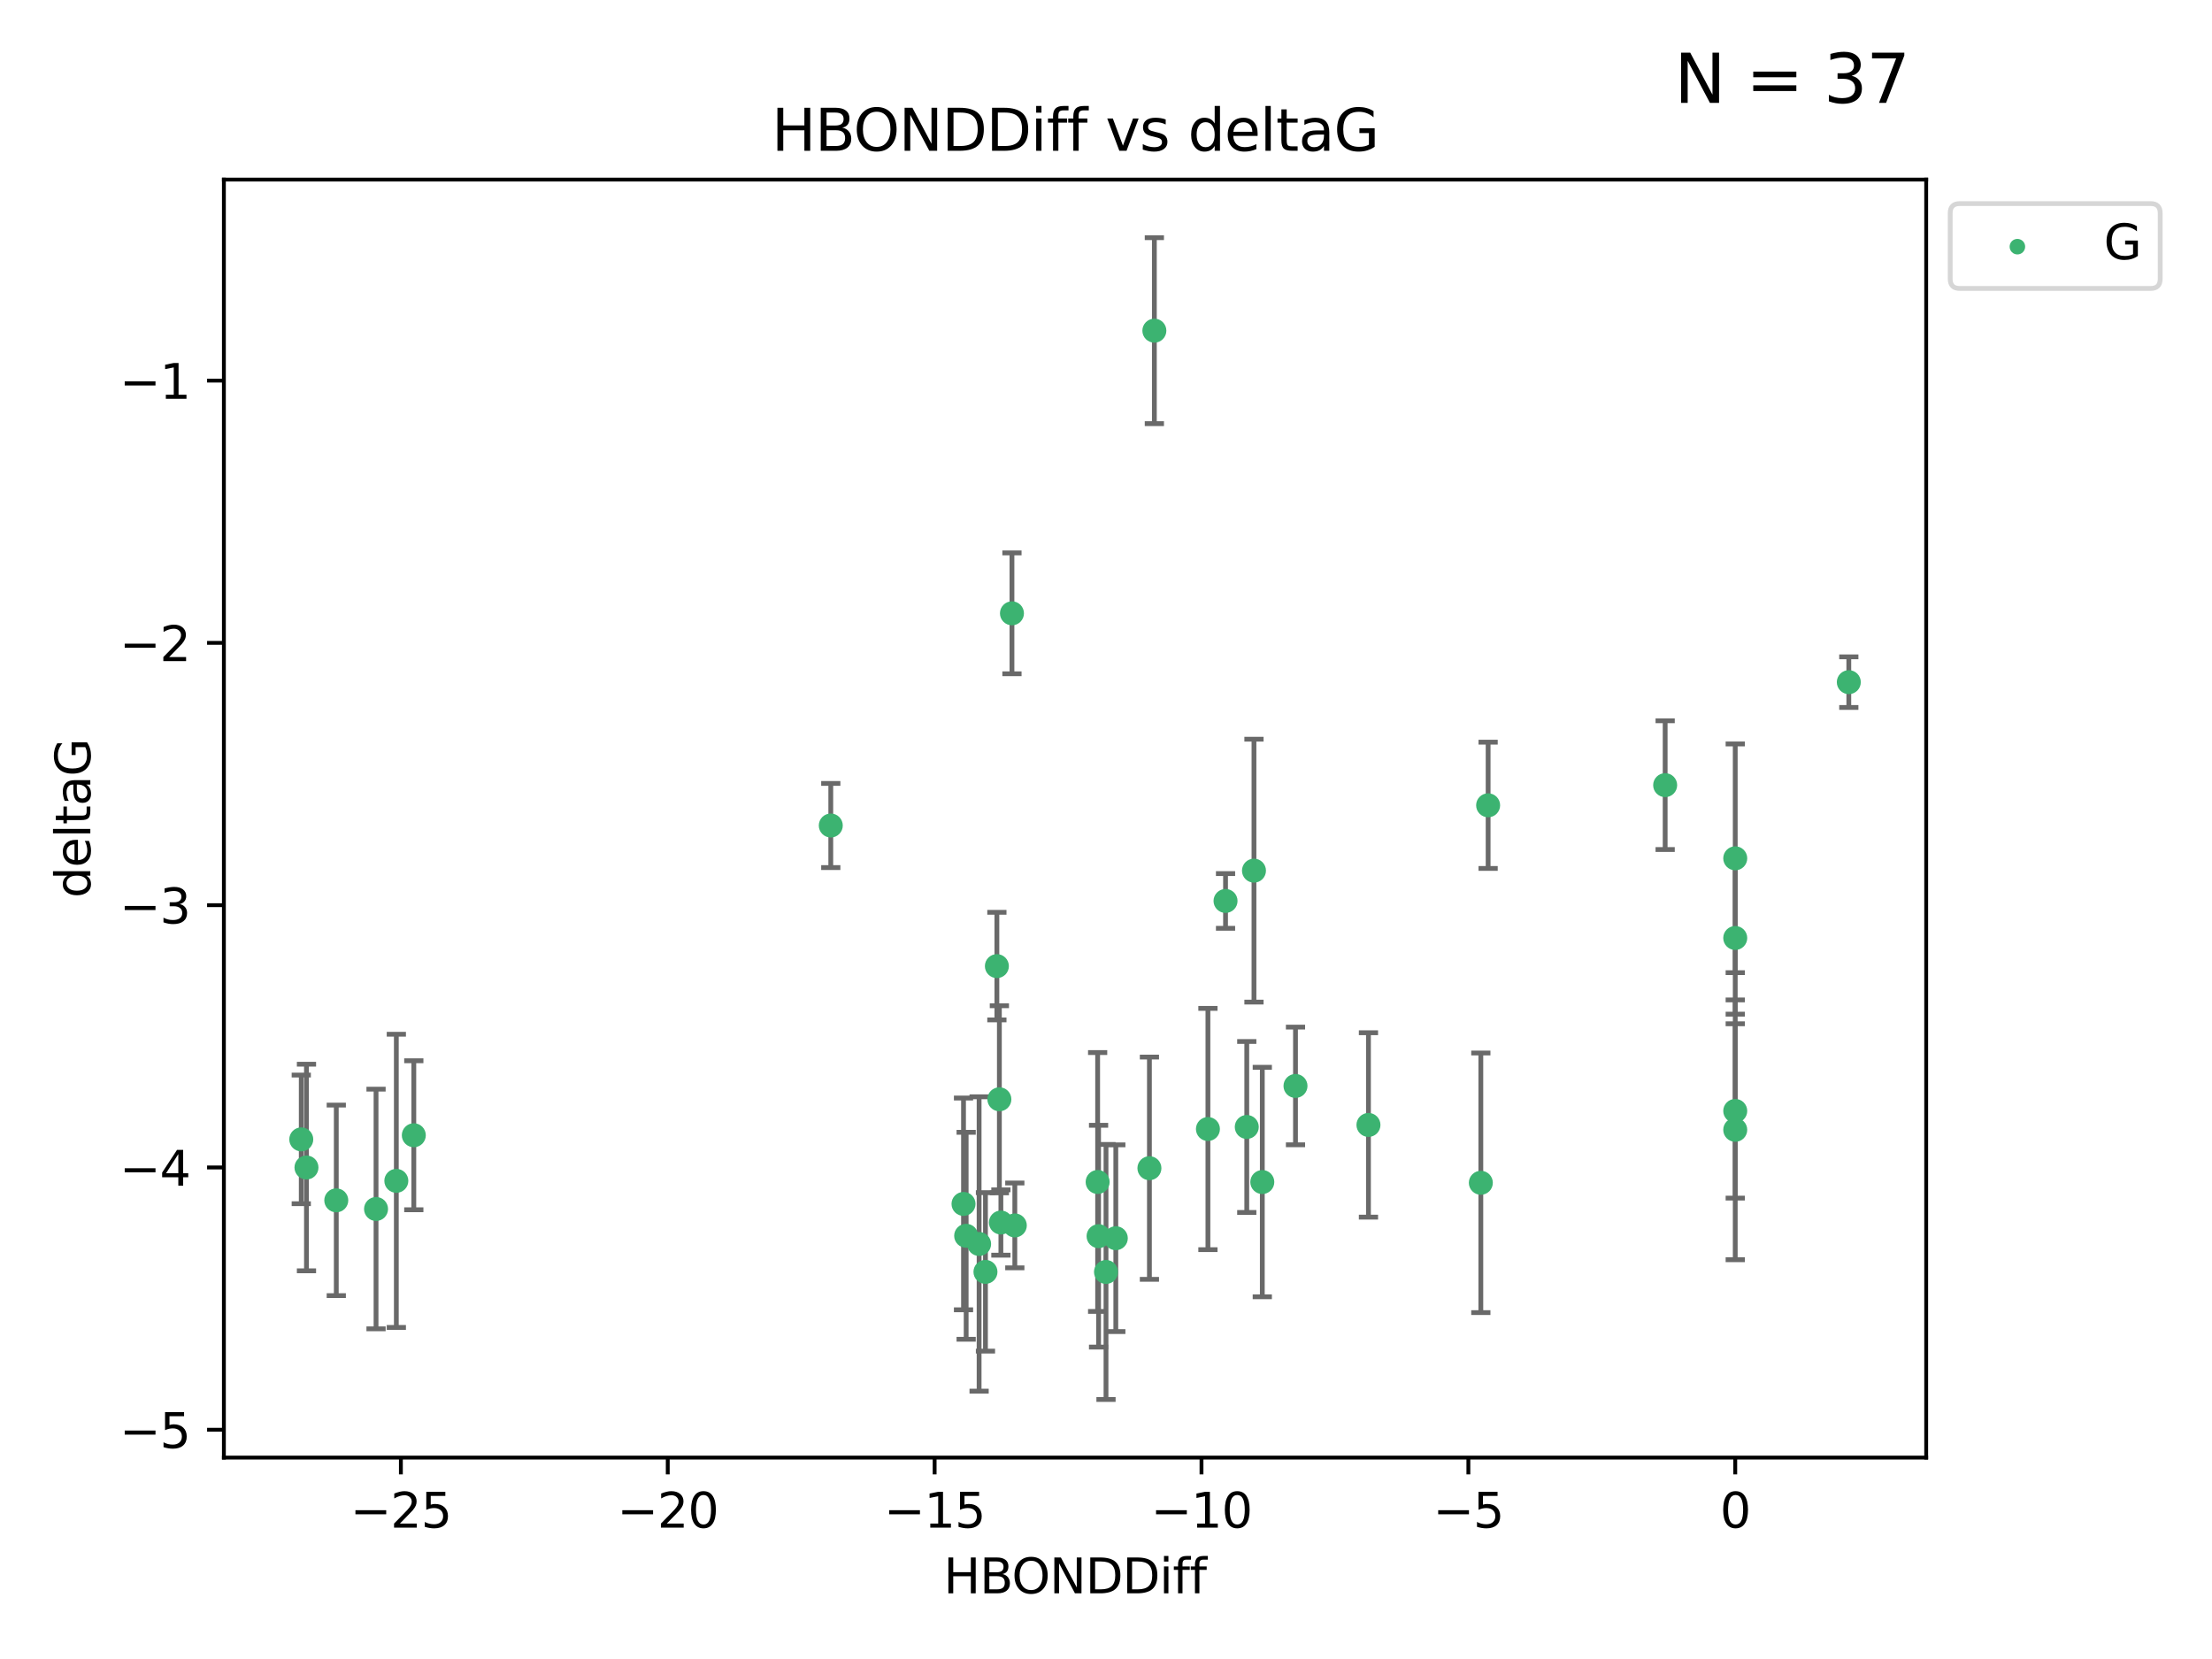 <?xml version="1.0" encoding="utf-8" standalone="no"?>
<!DOCTYPE svg PUBLIC "-//W3C//DTD SVG 1.1//EN"
  "http://www.w3.org/Graphics/SVG/1.1/DTD/svg11.dtd">
<svg xmlns:xlink="http://www.w3.org/1999/xlink" width="460.8pt" height="345.6pt" viewBox="0 0 460.8 345.6" xmlns="http://www.w3.org/2000/svg" version="1.1">
 <defs>
  <style type="text/css">*{stroke-linejoin: round; stroke-linecap: butt}</style>
 </defs>
 <g id="figure_1">
  <g id="patch_1">
   <path d="M 0 345.6 
L 460.8 345.6 
L 460.8 0 
L 0 0 
z
" style="fill: #ffffff"/>
  </g>
  <g id="axes_1">
   <g id="patch_2">
    <path d="M 46.64 303.64 
L 401.26 303.64 
L 401.26 37.411 
L 46.64 37.411 
z
" style="fill: #ffffff"/>
   </g>
   <g id="PathCollection_1">
    <defs>
     <path id="m3e1127468b" d="M 0 1.118 
C 0.297 1.118 0.581 1 0.791 0.791 
C 1 0.581 1.118 0.297 1.118 0 
C 1.118 -0.297 1 -0.581 0.791 -0.791 
C 0.581 -1 0.297 -1.118 0 -1.118 
C -0.297 -1.118 -0.581 -1 -0.791 -0.791 
C -1 -0.581 -1.118 -0.297 -1.118 0 
C -1.118 0.297 -1 0.581 -0.791 0.791 
C -0.581 1 -0.297 1.118 0 1.118 
z
" style="stroke: #3cb371"/>
    </defs>
    <g clip-path="url(#p6b961c336b)">
     <use xlink:href="#m3e1127468b" x="230.401" y="264.972" style="fill: #3cb371; stroke: #3cb371"/>
     <use xlink:href="#m3e1127468b" x="239.445" y="243.357" style="fill: #3cb371; stroke: #3cb371"/>
     <use xlink:href="#m3e1127468b" x="70.053" y="250.055" style="fill: #3cb371; stroke: #3cb371"/>
     <use xlink:href="#m3e1127468b" x="203.966" y="259.141" style="fill: #3cb371; stroke: #3cb371"/>
     <use xlink:href="#m3e1127468b" x="201.269" y="257.437" style="fill: #3cb371; stroke: #3cb371"/>
     <use xlink:href="#m3e1127468b" x="86.204" y="236.494" style="fill: #3cb371; stroke: #3cb371"/>
     <use xlink:href="#m3e1127468b" x="82.563" y="245.992" style="fill: #3cb371; stroke: #3cb371"/>
     <use xlink:href="#m3e1127468b" x="78.337" y="251.854" style="fill: #3cb371; stroke: #3cb371"/>
     <use xlink:href="#m3e1127468b" x="251.633" y="235.195" style="fill: #3cb371; stroke: #3cb371"/>
     <use xlink:href="#m3e1127468b" x="228.852" y="257.518" style="fill: #3cb371; stroke: #3cb371"/>
     <use xlink:href="#m3e1127468b" x="228.658" y="246.229" style="fill: #3cb371; stroke: #3cb371"/>
     <use xlink:href="#m3e1127468b" x="211.404" y="255.28" style="fill: #3cb371; stroke: #3cb371"/>
     <use xlink:href="#m3e1127468b" x="232.443" y="257.942" style="fill: #3cb371; stroke: #3cb371"/>
     <use xlink:href="#m3e1127468b" x="385.141" y="142.106" style="fill: #3cb371; stroke: #3cb371"/>
     <use xlink:href="#m3e1127468b" x="240.475" y="68.883" style="fill: #3cb371; stroke: #3cb371"/>
     <use xlink:href="#m3e1127468b" x="208.503" y="254.674" style="fill: #3cb371; stroke: #3cb371"/>
     <use xlink:href="#m3e1127468b" x="262.96" y="246.241" style="fill: #3cb371; stroke: #3cb371"/>
     <use xlink:href="#m3e1127468b" x="205.29" y="264.956" style="fill: #3cb371; stroke: #3cb371"/>
     <use xlink:href="#m3e1127468b" x="259.725" y="234.768" style="fill: #3cb371; stroke: #3cb371"/>
     <use xlink:href="#m3e1127468b" x="207.669" y="201.259" style="fill: #3cb371; stroke: #3cb371"/>
     <use xlink:href="#m3e1127468b" x="200.718" y="250.798" style="fill: #3cb371; stroke: #3cb371"/>
     <use xlink:href="#m3e1127468b" x="208.188" y="229.002" style="fill: #3cb371; stroke: #3cb371"/>
     <use xlink:href="#m3e1127468b" x="62.759" y="237.354" style="fill: #3cb371; stroke: #3cb371"/>
     <use xlink:href="#m3e1127468b" x="63.843" y="243.213" style="fill: #3cb371; stroke: #3cb371"/>
     <use xlink:href="#m3e1127468b" x="210.809" y="127.765" style="fill: #3cb371; stroke: #3cb371"/>
     <use xlink:href="#m3e1127468b" x="269.875" y="226.223" style="fill: #3cb371; stroke: #3cb371"/>
     <use xlink:href="#m3e1127468b" x="310.004" y="167.759" style="fill: #3cb371; stroke: #3cb371"/>
     <use xlink:href="#m3e1127468b" x="261.225" y="181.37" style="fill: #3cb371; stroke: #3cb371"/>
     <use xlink:href="#m3e1127468b" x="255.302" y="187.683" style="fill: #3cb371; stroke: #3cb371"/>
     <use xlink:href="#m3e1127468b" x="361.482" y="195.399" style="fill: #3cb371; stroke: #3cb371"/>
     <use xlink:href="#m3e1127468b" x="285.074" y="234.344" style="fill: #3cb371; stroke: #3cb371"/>
     <use xlink:href="#m3e1127468b" x="361.482" y="178.803" style="fill: #3cb371; stroke: #3cb371"/>
     <use xlink:href="#m3e1127468b" x="346.883" y="163.562" style="fill: #3cb371; stroke: #3cb371"/>
     <use xlink:href="#m3e1127468b" x="361.482" y="235.362" style="fill: #3cb371; stroke: #3cb371"/>
     <use xlink:href="#m3e1127468b" x="308.485" y="246.397" style="fill: #3cb371; stroke: #3cb371"/>
     <use xlink:href="#m3e1127468b" x="173.067" y="171.969" style="fill: #3cb371; stroke: #3cb371"/>
     <use xlink:href="#m3e1127468b" x="361.482" y="231.428" style="fill: #3cb371; stroke: #3cb371"/>
    </g>
   </g>
   <g id="matplotlib.axis_1">
    <g id="xtick_1">
     <g id="line2d_1">
      <defs>
       <path id="m2c295628ec" d="M 0 0 
L 0 3.5 
" style="stroke: #000000; stroke-width: 0.8"/>
      </defs>
      <g>
       <use xlink:href="#m2c295628ec" x="83.511" y="303.64" style="stroke: #000000; stroke-width: 0.8"/>
      </g>
     </g>
     <g id="text_1">
      <!-- −25 -->
      <g transform="translate(72.959 318.238)scale(0.1 -0.1)">
       <defs>
        <path id="DejaVuSans-2212" d="M 678 2272 
L 4684 2272 
L 4684 1741 
L 678 1741 
L 678 2272 
z
" transform="scale(0.016)"/>
        <path id="DejaVuSans-32" d="M 1228 531 
L 3431 531 
L 3431 0 
L 469 0 
L 469 531 
Q 828 903 1448 1529 
Q 2069 2156 2228 2338 
Q 2531 2678 2651 2914 
Q 2772 3150 2772 3378 
Q 2772 3750 2511 3984 
Q 2250 4219 1831 4219 
Q 1534 4219 1204 4116 
Q 875 4013 500 3803 
L 500 4441 
Q 881 4594 1212 4672 
Q 1544 4750 1819 4750 
Q 2544 4750 2975 4387 
Q 3406 4025 3406 3419 
Q 3406 3131 3298 2873 
Q 3191 2616 2906 2266 
Q 2828 2175 2409 1742 
Q 1991 1309 1228 531 
z
" transform="scale(0.016)"/>
        <path id="DejaVuSans-35" d="M 691 4666 
L 3169 4666 
L 3169 4134 
L 1269 4134 
L 1269 2991 
Q 1406 3038 1543 3061 
Q 1681 3084 1819 3084 
Q 2600 3084 3056 2656 
Q 3513 2228 3513 1497 
Q 3513 744 3044 326 
Q 2575 -91 1722 -91 
Q 1428 -91 1123 -41 
Q 819 9 494 109 
L 494 744 
Q 775 591 1075 516 
Q 1375 441 1709 441 
Q 2250 441 2565 725 
Q 2881 1009 2881 1497 
Q 2881 1984 2565 2268 
Q 2250 2553 1709 2553 
Q 1456 2553 1204 2497 
Q 953 2441 691 2322 
L 691 4666 
z
" transform="scale(0.016)"/>
       </defs>
       <use xlink:href="#DejaVuSans-2212"/>
       <use xlink:href="#DejaVuSans-32" x="83.789"/>
       <use xlink:href="#DejaVuSans-35" x="147.412"/>
      </g>
     </g>
    </g>
    <g id="xtick_2">
     <g id="line2d_2">
      <g>
       <use xlink:href="#m2c295628ec" x="139.105" y="303.64" style="stroke: #000000; stroke-width: 0.8"/>
      </g>
     </g>
     <g id="text_2">
      <!-- −20 -->
      <g transform="translate(128.553 318.238)scale(0.1 -0.1)">
       <defs>
        <path id="DejaVuSans-30" d="M 2034 4250 
Q 1547 4250 1301 3770 
Q 1056 3291 1056 2328 
Q 1056 1369 1301 889 
Q 1547 409 2034 409 
Q 2525 409 2770 889 
Q 3016 1369 3016 2328 
Q 3016 3291 2770 3770 
Q 2525 4250 2034 4250 
z
M 2034 4750 
Q 2819 4750 3233 4129 
Q 3647 3509 3647 2328 
Q 3647 1150 3233 529 
Q 2819 -91 2034 -91 
Q 1250 -91 836 529 
Q 422 1150 422 2328 
Q 422 3509 836 4129 
Q 1250 4750 2034 4750 
z
" transform="scale(0.016)"/>
       </defs>
       <use xlink:href="#DejaVuSans-2212"/>
       <use xlink:href="#DejaVuSans-32" x="83.789"/>
       <use xlink:href="#DejaVuSans-30" x="147.412"/>
      </g>
     </g>
    </g>
    <g id="xtick_3">
     <g id="line2d_3">
      <g>
       <use xlink:href="#m2c295628ec" x="194.7" y="303.64" style="stroke: #000000; stroke-width: 0.8"/>
      </g>
     </g>
     <g id="text_3">
      <!-- −15 -->
      <g transform="translate(184.147 318.238)scale(0.1 -0.1)">
       <defs>
        <path id="DejaVuSans-31" d="M 794 531 
L 1825 531 
L 1825 4091 
L 703 3866 
L 703 4441 
L 1819 4666 
L 2450 4666 
L 2450 531 
L 3481 531 
L 3481 0 
L 794 0 
L 794 531 
z
" transform="scale(0.016)"/>
       </defs>
       <use xlink:href="#DejaVuSans-2212"/>
       <use xlink:href="#DejaVuSans-31" x="83.789"/>
       <use xlink:href="#DejaVuSans-35" x="147.412"/>
      </g>
     </g>
    </g>
    <g id="xtick_4">
     <g id="line2d_4">
      <g>
       <use xlink:href="#m2c295628ec" x="250.294" y="303.64" style="stroke: #000000; stroke-width: 0.8"/>
      </g>
     </g>
     <g id="text_4">
      <!-- −10 -->
      <g transform="translate(239.742 318.238)scale(0.1 -0.1)">
       <use xlink:href="#DejaVuSans-2212"/>
       <use xlink:href="#DejaVuSans-31" x="83.789"/>
       <use xlink:href="#DejaVuSans-30" x="147.412"/>
      </g>
     </g>
    </g>
    <g id="xtick_5">
     <g id="line2d_5">
      <g>
       <use xlink:href="#m2c295628ec" x="305.888" y="303.64" style="stroke: #000000; stroke-width: 0.8"/>
      </g>
     </g>
     <g id="text_5">
      <!-- −5 -->
      <g transform="translate(298.517 318.238)scale(0.1 -0.1)">
       <use xlink:href="#DejaVuSans-2212"/>
       <use xlink:href="#DejaVuSans-35" x="83.789"/>
      </g>
     </g>
    </g>
    <g id="xtick_6">
     <g id="line2d_6">
      <g>
       <use xlink:href="#m2c295628ec" x="361.482" y="303.64" style="stroke: #000000; stroke-width: 0.8"/>
      </g>
     </g>
     <g id="text_6">
      <!-- 0 -->
      <g transform="translate(358.301 318.238)scale(0.1 -0.1)">
       <use xlink:href="#DejaVuSans-30"/>
      </g>
     </g>
    </g>
    <g id="text_7">
     <!-- HBONDDiff -->
     <g transform="translate(196.561 331.917)scale(0.1 -0.1)">
      <defs>
       <path id="DejaVuSans-48" d="M 628 4666 
L 1259 4666 
L 1259 2753 
L 3553 2753 
L 3553 4666 
L 4184 4666 
L 4184 0 
L 3553 0 
L 3553 2222 
L 1259 2222 
L 1259 0 
L 628 0 
L 628 4666 
z
" transform="scale(0.016)"/>
       <path id="DejaVuSans-42" d="M 1259 2228 
L 1259 519 
L 2272 519 
Q 2781 519 3026 730 
Q 3272 941 3272 1375 
Q 3272 1813 3026 2020 
Q 2781 2228 2272 2228 
L 1259 2228 
z
M 1259 4147 
L 1259 2741 
L 2194 2741 
Q 2656 2741 2882 2914 
Q 3109 3088 3109 3444 
Q 3109 3797 2882 3972 
Q 2656 4147 2194 4147 
L 1259 4147 
z
M 628 4666 
L 2241 4666 
Q 2963 4666 3353 4366 
Q 3744 4066 3744 3513 
Q 3744 3084 3544 2831 
Q 3344 2578 2956 2516 
Q 3422 2416 3680 2098 
Q 3938 1781 3938 1306 
Q 3938 681 3513 340 
Q 3088 0 2303 0 
L 628 0 
L 628 4666 
z
" transform="scale(0.016)"/>
       <path id="DejaVuSans-4f" d="M 2522 4238 
Q 1834 4238 1429 3725 
Q 1025 3213 1025 2328 
Q 1025 1447 1429 934 
Q 1834 422 2522 422 
Q 3209 422 3611 934 
Q 4013 1447 4013 2328 
Q 4013 3213 3611 3725 
Q 3209 4238 2522 4238 
z
M 2522 4750 
Q 3503 4750 4090 4092 
Q 4678 3434 4678 2328 
Q 4678 1225 4090 567 
Q 3503 -91 2522 -91 
Q 1538 -91 948 565 
Q 359 1222 359 2328 
Q 359 3434 948 4092 
Q 1538 4750 2522 4750 
z
" transform="scale(0.016)"/>
       <path id="DejaVuSans-4e" d="M 628 4666 
L 1478 4666 
L 3547 763 
L 3547 4666 
L 4159 4666 
L 4159 0 
L 3309 0 
L 1241 3903 
L 1241 0 
L 628 0 
L 628 4666 
z
" transform="scale(0.016)"/>
       <path id="DejaVuSans-44" d="M 1259 4147 
L 1259 519 
L 2022 519 
Q 2988 519 3436 956 
Q 3884 1394 3884 2338 
Q 3884 3275 3436 3711 
Q 2988 4147 2022 4147 
L 1259 4147 
z
M 628 4666 
L 1925 4666 
Q 3281 4666 3915 4102 
Q 4550 3538 4550 2338 
Q 4550 1131 3912 565 
Q 3275 0 1925 0 
L 628 0 
L 628 4666 
z
" transform="scale(0.016)"/>
       <path id="DejaVuSans-69" d="M 603 3500 
L 1178 3500 
L 1178 0 
L 603 0 
L 603 3500 
z
M 603 4863 
L 1178 4863 
L 1178 4134 
L 603 4134 
L 603 4863 
z
" transform="scale(0.016)"/>
       <path id="DejaVuSans-66" d="M 2375 4863 
L 2375 4384 
L 1825 4384 
Q 1516 4384 1395 4259 
Q 1275 4134 1275 3809 
L 1275 3500 
L 2222 3500 
L 2222 3053 
L 1275 3053 
L 1275 0 
L 697 0 
L 697 3053 
L 147 3053 
L 147 3500 
L 697 3500 
L 697 3744 
Q 697 4328 969 4595 
Q 1241 4863 1831 4863 
L 2375 4863 
z
" transform="scale(0.016)"/>
      </defs>
      <use xlink:href="#DejaVuSans-48"/>
      <use xlink:href="#DejaVuSans-42" x="75.195"/>
      <use xlink:href="#DejaVuSans-4f" x="142.049"/>
      <use xlink:href="#DejaVuSans-4e" x="220.76"/>
      <use xlink:href="#DejaVuSans-44" x="295.564"/>
      <use xlink:href="#DejaVuSans-44" x="372.566"/>
      <use xlink:href="#DejaVuSans-69" x="449.568"/>
      <use xlink:href="#DejaVuSans-66" x="477.352"/>
      <use xlink:href="#DejaVuSans-66" x="512.557"/>
     </g>
    </g>
   </g>
   <g id="matplotlib.axis_2">
    <g id="ytick_1">
     <g id="line2d_7">
      <defs>
       <path id="m0932125c15" d="M 0 0 
L -3.5 0 
" style="stroke: #000000; stroke-width: 0.8"/>
      </defs>
      <g>
       <use xlink:href="#m0932125c15" x="46.64" y="297.844" style="stroke: #000000; stroke-width: 0.8"/>
      </g>
     </g>
     <g id="text_8">
      <!-- −5 -->
      <g transform="translate(24.898 301.643)scale(0.1 -0.1)">
       <use xlink:href="#DejaVuSans-2212"/>
       <use xlink:href="#DejaVuSans-35" x="83.789"/>
      </g>
     </g>
    </g>
    <g id="ytick_2">
     <g id="line2d_8">
      <g>
       <use xlink:href="#m0932125c15" x="46.64" y="243.204" style="stroke: #000000; stroke-width: 0.8"/>
      </g>
     </g>
     <g id="text_9">
      <!-- −4 -->
      <g transform="translate(24.898 247.003)scale(0.1 -0.1)">
       <defs>
        <path id="DejaVuSans-34" d="M 2419 4116 
L 825 1625 
L 2419 1625 
L 2419 4116 
z
M 2253 4666 
L 3047 4666 
L 3047 1625 
L 3713 1625 
L 3713 1100 
L 3047 1100 
L 3047 0 
L 2419 0 
L 2419 1100 
L 313 1100 
L 313 1709 
L 2253 4666 
z
" transform="scale(0.016)"/>
       </defs>
       <use xlink:href="#DejaVuSans-2212"/>
       <use xlink:href="#DejaVuSans-34" x="83.789"/>
      </g>
     </g>
    </g>
    <g id="ytick_3">
     <g id="line2d_9">
      <g>
       <use xlink:href="#m0932125c15" x="46.64" y="188.564" style="stroke: #000000; stroke-width: 0.8"/>
      </g>
     </g>
     <g id="text_10">
      <!-- −3 -->
      <g transform="translate(24.898 192.364)scale(0.1 -0.1)">
       <defs>
        <path id="DejaVuSans-33" d="M 2597 2516 
Q 3050 2419 3304 2112 
Q 3559 1806 3559 1356 
Q 3559 666 3084 287 
Q 2609 -91 1734 -91 
Q 1441 -91 1130 -33 
Q 819 25 488 141 
L 488 750 
Q 750 597 1062 519 
Q 1375 441 1716 441 
Q 2309 441 2620 675 
Q 2931 909 2931 1356 
Q 2931 1769 2642 2001 
Q 2353 2234 1838 2234 
L 1294 2234 
L 1294 2753 
L 1863 2753 
Q 2328 2753 2575 2939 
Q 2822 3125 2822 3475 
Q 2822 3834 2567 4026 
Q 2313 4219 1838 4219 
Q 1578 4219 1281 4162 
Q 984 4106 628 3988 
L 628 4550 
Q 988 4650 1302 4700 
Q 1616 4750 1894 4750 
Q 2613 4750 3031 4423 
Q 3450 4097 3450 3541 
Q 3450 3153 3228 2886 
Q 3006 2619 2597 2516 
z
" transform="scale(0.016)"/>
       </defs>
       <use xlink:href="#DejaVuSans-2212"/>
       <use xlink:href="#DejaVuSans-33" x="83.789"/>
      </g>
     </g>
    </g>
    <g id="ytick_4">
     <g id="line2d_10">
      <g>
       <use xlink:href="#m0932125c15" x="46.64" y="133.924" style="stroke: #000000; stroke-width: 0.8"/>
      </g>
     </g>
     <g id="text_11">
      <!-- −2 -->
      <g transform="translate(24.898 137.724)scale(0.1 -0.1)">
       <use xlink:href="#DejaVuSans-2212"/>
       <use xlink:href="#DejaVuSans-32" x="83.789"/>
      </g>
     </g>
    </g>
    <g id="ytick_5">
     <g id="line2d_11">
      <g>
       <use xlink:href="#m0932125c15" x="46.64" y="79.284" style="stroke: #000000; stroke-width: 0.8"/>
      </g>
     </g>
     <g id="text_12">
      <!-- −1 -->
      <g transform="translate(24.898 83.084)scale(0.1 -0.1)">
       <use xlink:href="#DejaVuSans-2212"/>
       <use xlink:href="#DejaVuSans-31" x="83.789"/>
      </g>
     </g>
    </g>
    <g id="text_13">
     <!-- deltaG -->
     <g transform="translate(18.818 187.064)rotate(-90)scale(0.1 -0.1)">
      <defs>
       <path id="DejaVuSans-64" d="M 2906 2969 
L 2906 4863 
L 3481 4863 
L 3481 0 
L 2906 0 
L 2906 525 
Q 2725 213 2448 61 
Q 2172 -91 1784 -91 
Q 1150 -91 751 415 
Q 353 922 353 1747 
Q 353 2572 751 3078 
Q 1150 3584 1784 3584 
Q 2172 3584 2448 3432 
Q 2725 3281 2906 2969 
z
M 947 1747 
Q 947 1113 1208 752 
Q 1469 391 1925 391 
Q 2381 391 2643 752 
Q 2906 1113 2906 1747 
Q 2906 2381 2643 2742 
Q 2381 3103 1925 3103 
Q 1469 3103 1208 2742 
Q 947 2381 947 1747 
z
" transform="scale(0.016)"/>
       <path id="DejaVuSans-65" d="M 3597 1894 
L 3597 1613 
L 953 1613 
Q 991 1019 1311 708 
Q 1631 397 2203 397 
Q 2534 397 2845 478 
Q 3156 559 3463 722 
L 3463 178 
Q 3153 47 2828 -22 
Q 2503 -91 2169 -91 
Q 1331 -91 842 396 
Q 353 884 353 1716 
Q 353 2575 817 3079 
Q 1281 3584 2069 3584 
Q 2775 3584 3186 3129 
Q 3597 2675 3597 1894 
z
M 3022 2063 
Q 3016 2534 2758 2815 
Q 2500 3097 2075 3097 
Q 1594 3097 1305 2825 
Q 1016 2553 972 2059 
L 3022 2063 
z
" transform="scale(0.016)"/>
       <path id="DejaVuSans-6c" d="M 603 4863 
L 1178 4863 
L 1178 0 
L 603 0 
L 603 4863 
z
" transform="scale(0.016)"/>
       <path id="DejaVuSans-74" d="M 1172 4494 
L 1172 3500 
L 2356 3500 
L 2356 3053 
L 1172 3053 
L 1172 1153 
Q 1172 725 1289 603 
Q 1406 481 1766 481 
L 2356 481 
L 2356 0 
L 1766 0 
Q 1100 0 847 248 
Q 594 497 594 1153 
L 594 3053 
L 172 3053 
L 172 3500 
L 594 3500 
L 594 4494 
L 1172 4494 
z
" transform="scale(0.016)"/>
       <path id="DejaVuSans-61" d="M 2194 1759 
Q 1497 1759 1228 1600 
Q 959 1441 959 1056 
Q 959 750 1161 570 
Q 1363 391 1709 391 
Q 2188 391 2477 730 
Q 2766 1069 2766 1631 
L 2766 1759 
L 2194 1759 
z
M 3341 1997 
L 3341 0 
L 2766 0 
L 2766 531 
Q 2569 213 2275 61 
Q 1981 -91 1556 -91 
Q 1019 -91 701 211 
Q 384 513 384 1019 
Q 384 1609 779 1909 
Q 1175 2209 1959 2209 
L 2766 2209 
L 2766 2266 
Q 2766 2663 2505 2880 
Q 2244 3097 1772 3097 
Q 1472 3097 1187 3025 
Q 903 2953 641 2809 
L 641 3341 
Q 956 3463 1253 3523 
Q 1550 3584 1831 3584 
Q 2591 3584 2966 3190 
Q 3341 2797 3341 1997 
z
" transform="scale(0.016)"/>
       <path id="DejaVuSans-47" d="M 3809 666 
L 3809 1919 
L 2778 1919 
L 2778 2438 
L 4434 2438 
L 4434 434 
Q 4069 175 3628 42 
Q 3188 -91 2688 -91 
Q 1594 -91 976 548 
Q 359 1188 359 2328 
Q 359 3472 976 4111 
Q 1594 4750 2688 4750 
Q 3144 4750 3555 4637 
Q 3966 4525 4313 4306 
L 4313 3634 
Q 3963 3931 3569 4081 
Q 3175 4231 2741 4231 
Q 1884 4231 1454 3753 
Q 1025 3275 1025 2328 
Q 1025 1384 1454 906 
Q 1884 428 2741 428 
Q 3075 428 3337 486 
Q 3600 544 3809 666 
z
" transform="scale(0.016)"/>
      </defs>
      <use xlink:href="#DejaVuSans-64"/>
      <use xlink:href="#DejaVuSans-65" x="63.477"/>
      <use xlink:href="#DejaVuSans-6c" x="125"/>
      <use xlink:href="#DejaVuSans-74" x="152.783"/>
      <use xlink:href="#DejaVuSans-61" x="191.992"/>
      <use xlink:href="#DejaVuSans-47" x="253.271"/>
     </g>
    </g>
   </g>
   <g id="LineCollection_1">
    <path d="M 230.401 291.539 
L 230.401 238.405 
" clip-path="url(#p6b961c336b)" style="fill: none; stroke: #696969"/>
    <path d="M 239.445 266.51 
L 239.445 220.204 
" clip-path="url(#p6b961c336b)" style="fill: none; stroke: #696969"/>
    <path d="M 70.053 269.901 
L 70.053 230.209 
" clip-path="url(#p6b961c336b)" style="fill: none; stroke: #696969"/>
    <path d="M 203.966 289.801 
L 203.966 228.482 
" clip-path="url(#p6b961c336b)" style="fill: none; stroke: #696969"/>
    <path d="M 201.269 278.993 
L 201.269 235.88 
" clip-path="url(#p6b961c336b)" style="fill: none; stroke: #696969"/>
    <path d="M 86.204 252.013 
L 86.204 220.976 
" clip-path="url(#p6b961c336b)" style="fill: none; stroke: #696969"/>
    <path d="M 82.563 276.528 
L 82.563 215.456 
" clip-path="url(#p6b961c336b)" style="fill: none; stroke: #696969"/>
    <path d="M 78.337 276.82 
L 78.337 226.888 
" clip-path="url(#p6b961c336b)" style="fill: none; stroke: #696969"/>
    <path d="M 251.633 260.326 
L 251.633 210.065 
" clip-path="url(#p6b961c336b)" style="fill: none; stroke: #696969"/>
    <path d="M 228.852 280.619 
L 228.852 234.417 
" clip-path="url(#p6b961c336b)" style="fill: none; stroke: #696969"/>
    <path d="M 228.658 273.192 
L 228.658 219.267 
" clip-path="url(#p6b961c336b)" style="fill: none; stroke: #696969"/>
    <path d="M 211.404 264.116 
L 211.404 246.445 
" clip-path="url(#p6b961c336b)" style="fill: none; stroke: #696969"/>
    <path d="M 232.443 277.391 
L 232.443 238.493 
" clip-path="url(#p6b961c336b)" style="fill: none; stroke: #696969"/>
    <path d="M 385.141 147.375 
L 385.141 136.837 
" clip-path="url(#p6b961c336b)" style="fill: none; stroke: #696969"/>
    <path d="M 240.475 88.254 
L 240.475 49.513 
" clip-path="url(#p6b961c336b)" style="fill: none; stroke: #696969"/>
    <path d="M 208.503 261.477 
L 208.503 247.87 
" clip-path="url(#p6b961c336b)" style="fill: none; stroke: #696969"/>
    <path d="M 262.96 270.142 
L 262.96 222.34 
" clip-path="url(#p6b961c336b)" style="fill: none; stroke: #696969"/>
    <path d="M 205.29 281.463 
L 205.29 248.45 
" clip-path="url(#p6b961c336b)" style="fill: none; stroke: #696969"/>
    <path d="M 259.725 252.578 
L 259.725 216.959 
" clip-path="url(#p6b961c336b)" style="fill: none; stroke: #696969"/>
    <path d="M 207.669 212.466 
L 207.669 190.051 
" clip-path="url(#p6b961c336b)" style="fill: none; stroke: #696969"/>
    <path d="M 200.718 272.857 
L 200.718 228.74 
" clip-path="url(#p6b961c336b)" style="fill: none; stroke: #696969"/>
    <path d="M 208.188 248.489 
L 208.188 209.516 
" clip-path="url(#p6b961c336b)" style="fill: none; stroke: #696969"/>
    <path d="M 62.759 250.753 
L 62.759 223.954 
" clip-path="url(#p6b961c336b)" style="fill: none; stroke: #696969"/>
    <path d="M 63.843 264.733 
L 63.843 221.693 
" clip-path="url(#p6b961c336b)" style="fill: none; stroke: #696969"/>
    <path d="M 210.809 140.357 
L 210.809 115.174 
" clip-path="url(#p6b961c336b)" style="fill: none; stroke: #696969"/>
    <path d="M 269.875 238.478 
L 269.875 213.969 
" clip-path="url(#p6b961c336b)" style="fill: none; stroke: #696969"/>
    <path d="M 310.004 180.911 
L 310.004 154.608 
" clip-path="url(#p6b961c336b)" style="fill: none; stroke: #696969"/>
    <path d="M 261.225 208.753 
L 261.225 153.986 
" clip-path="url(#p6b961c336b)" style="fill: none; stroke: #696969"/>
    <path d="M 255.302 193.382 
L 255.302 181.984 
" clip-path="url(#p6b961c336b)" style="fill: none; stroke: #696969"/>
    <path d="M 361.482 211.267 
L 361.482 179.53 
" clip-path="url(#p6b961c336b)" style="fill: none; stroke: #696969"/>
    <path d="M 285.074 253.55 
L 285.074 215.138 
" clip-path="url(#p6b961c336b)" style="fill: none; stroke: #696969"/>
    <path d="M 361.482 202.627 
L 361.482 154.978 
" clip-path="url(#p6b961c336b)" style="fill: none; stroke: #696969"/>
    <path d="M 346.883 176.973 
L 346.883 150.151 
" clip-path="url(#p6b961c336b)" style="fill: none; stroke: #696969"/>
    <path d="M 361.482 262.421 
L 361.482 208.303 
" clip-path="url(#p6b961c336b)" style="fill: none; stroke: #696969"/>
    <path d="M 308.485 273.437 
L 308.485 219.357 
" clip-path="url(#p6b961c336b)" style="fill: none; stroke: #696969"/>
    <path d="M 173.067 180.734 
L 173.067 163.205 
" clip-path="url(#p6b961c336b)" style="fill: none; stroke: #696969"/>
    <path d="M 361.482 249.586 
L 361.482 213.27 
" clip-path="url(#p6b961c336b)" style="fill: none; stroke: #696969"/>
   </g>
   <g id="line2d_12">
    <defs>
     <path id="ma58d2bc3eb" d="M 2 0 
L -2 -0 
" style="stroke: #696969"/>
    </defs>
    <g clip-path="url(#p6b961c336b)">
     <use xlink:href="#ma58d2bc3eb" x="230.401" y="291.539" style="fill: #696969; stroke: #696969"/>
     <use xlink:href="#ma58d2bc3eb" x="239.445" y="266.51" style="fill: #696969; stroke: #696969"/>
     <use xlink:href="#ma58d2bc3eb" x="70.053" y="269.901" style="fill: #696969; stroke: #696969"/>
     <use xlink:href="#ma58d2bc3eb" x="203.966" y="289.801" style="fill: #696969; stroke: #696969"/>
     <use xlink:href="#ma58d2bc3eb" x="201.269" y="278.993" style="fill: #696969; stroke: #696969"/>
     <use xlink:href="#ma58d2bc3eb" x="86.204" y="252.013" style="fill: #696969; stroke: #696969"/>
     <use xlink:href="#ma58d2bc3eb" x="82.563" y="276.528" style="fill: #696969; stroke: #696969"/>
     <use xlink:href="#ma58d2bc3eb" x="78.337" y="276.82" style="fill: #696969; stroke: #696969"/>
     <use xlink:href="#ma58d2bc3eb" x="251.633" y="260.326" style="fill: #696969; stroke: #696969"/>
     <use xlink:href="#ma58d2bc3eb" x="228.852" y="280.619" style="fill: #696969; stroke: #696969"/>
     <use xlink:href="#ma58d2bc3eb" x="228.658" y="273.192" style="fill: #696969; stroke: #696969"/>
     <use xlink:href="#ma58d2bc3eb" x="211.404" y="264.116" style="fill: #696969; stroke: #696969"/>
     <use xlink:href="#ma58d2bc3eb" x="232.443" y="277.391" style="fill: #696969; stroke: #696969"/>
     <use xlink:href="#ma58d2bc3eb" x="385.141" y="147.375" style="fill: #696969; stroke: #696969"/>
     <use xlink:href="#ma58d2bc3eb" x="240.475" y="88.254" style="fill: #696969; stroke: #696969"/>
     <use xlink:href="#ma58d2bc3eb" x="208.503" y="261.477" style="fill: #696969; stroke: #696969"/>
     <use xlink:href="#ma58d2bc3eb" x="262.96" y="270.142" style="fill: #696969; stroke: #696969"/>
     <use xlink:href="#ma58d2bc3eb" x="205.29" y="281.463" style="fill: #696969; stroke: #696969"/>
     <use xlink:href="#ma58d2bc3eb" x="259.725" y="252.578" style="fill: #696969; stroke: #696969"/>
     <use xlink:href="#ma58d2bc3eb" x="207.669" y="212.466" style="fill: #696969; stroke: #696969"/>
     <use xlink:href="#ma58d2bc3eb" x="200.718" y="272.857" style="fill: #696969; stroke: #696969"/>
     <use xlink:href="#ma58d2bc3eb" x="208.188" y="248.489" style="fill: #696969; stroke: #696969"/>
     <use xlink:href="#ma58d2bc3eb" x="62.759" y="250.753" style="fill: #696969; stroke: #696969"/>
     <use xlink:href="#ma58d2bc3eb" x="63.843" y="264.733" style="fill: #696969; stroke: #696969"/>
     <use xlink:href="#ma58d2bc3eb" x="210.809" y="140.357" style="fill: #696969; stroke: #696969"/>
     <use xlink:href="#ma58d2bc3eb" x="269.875" y="238.478" style="fill: #696969; stroke: #696969"/>
     <use xlink:href="#ma58d2bc3eb" x="310.004" y="180.911" style="fill: #696969; stroke: #696969"/>
     <use xlink:href="#ma58d2bc3eb" x="261.225" y="208.753" style="fill: #696969; stroke: #696969"/>
     <use xlink:href="#ma58d2bc3eb" x="255.302" y="193.382" style="fill: #696969; stroke: #696969"/>
     <use xlink:href="#ma58d2bc3eb" x="361.482" y="211.267" style="fill: #696969; stroke: #696969"/>
     <use xlink:href="#ma58d2bc3eb" x="285.074" y="253.55" style="fill: #696969; stroke: #696969"/>
     <use xlink:href="#ma58d2bc3eb" x="361.482" y="202.627" style="fill: #696969; stroke: #696969"/>
     <use xlink:href="#ma58d2bc3eb" x="346.883" y="176.973" style="fill: #696969; stroke: #696969"/>
     <use xlink:href="#ma58d2bc3eb" x="361.482" y="262.421" style="fill: #696969; stroke: #696969"/>
     <use xlink:href="#ma58d2bc3eb" x="308.485" y="273.437" style="fill: #696969; stroke: #696969"/>
     <use xlink:href="#ma58d2bc3eb" x="173.067" y="180.734" style="fill: #696969; stroke: #696969"/>
     <use xlink:href="#ma58d2bc3eb" x="361.482" y="249.586" style="fill: #696969; stroke: #696969"/>
    </g>
   </g>
   <g id="line2d_13">
    <g clip-path="url(#p6b961c336b)">
     <use xlink:href="#ma58d2bc3eb" x="230.401" y="238.405" style="fill: #696969; stroke: #696969"/>
     <use xlink:href="#ma58d2bc3eb" x="239.445" y="220.204" style="fill: #696969; stroke: #696969"/>
     <use xlink:href="#ma58d2bc3eb" x="70.053" y="230.209" style="fill: #696969; stroke: #696969"/>
     <use xlink:href="#ma58d2bc3eb" x="203.966" y="228.482" style="fill: #696969; stroke: #696969"/>
     <use xlink:href="#ma58d2bc3eb" x="201.269" y="235.88" style="fill: #696969; stroke: #696969"/>
     <use xlink:href="#ma58d2bc3eb" x="86.204" y="220.976" style="fill: #696969; stroke: #696969"/>
     <use xlink:href="#ma58d2bc3eb" x="82.563" y="215.456" style="fill: #696969; stroke: #696969"/>
     <use xlink:href="#ma58d2bc3eb" x="78.337" y="226.888" style="fill: #696969; stroke: #696969"/>
     <use xlink:href="#ma58d2bc3eb" x="251.633" y="210.065" style="fill: #696969; stroke: #696969"/>
     <use xlink:href="#ma58d2bc3eb" x="228.852" y="234.417" style="fill: #696969; stroke: #696969"/>
     <use xlink:href="#ma58d2bc3eb" x="228.658" y="219.267" style="fill: #696969; stroke: #696969"/>
     <use xlink:href="#ma58d2bc3eb" x="211.404" y="246.445" style="fill: #696969; stroke: #696969"/>
     <use xlink:href="#ma58d2bc3eb" x="232.443" y="238.493" style="fill: #696969; stroke: #696969"/>
     <use xlink:href="#ma58d2bc3eb" x="385.141" y="136.837" style="fill: #696969; stroke: #696969"/>
     <use xlink:href="#ma58d2bc3eb" x="240.475" y="49.513" style="fill: #696969; stroke: #696969"/>
     <use xlink:href="#ma58d2bc3eb" x="208.503" y="247.87" style="fill: #696969; stroke: #696969"/>
     <use xlink:href="#ma58d2bc3eb" x="262.96" y="222.34" style="fill: #696969; stroke: #696969"/>
     <use xlink:href="#ma58d2bc3eb" x="205.29" y="248.45" style="fill: #696969; stroke: #696969"/>
     <use xlink:href="#ma58d2bc3eb" x="259.725" y="216.959" style="fill: #696969; stroke: #696969"/>
     <use xlink:href="#ma58d2bc3eb" x="207.669" y="190.051" style="fill: #696969; stroke: #696969"/>
     <use xlink:href="#ma58d2bc3eb" x="200.718" y="228.74" style="fill: #696969; stroke: #696969"/>
     <use xlink:href="#ma58d2bc3eb" x="208.188" y="209.516" style="fill: #696969; stroke: #696969"/>
     <use xlink:href="#ma58d2bc3eb" x="62.759" y="223.954" style="fill: #696969; stroke: #696969"/>
     <use xlink:href="#ma58d2bc3eb" x="63.843" y="221.693" style="fill: #696969; stroke: #696969"/>
     <use xlink:href="#ma58d2bc3eb" x="210.809" y="115.174" style="fill: #696969; stroke: #696969"/>
     <use xlink:href="#ma58d2bc3eb" x="269.875" y="213.969" style="fill: #696969; stroke: #696969"/>
     <use xlink:href="#ma58d2bc3eb" x="310.004" y="154.608" style="fill: #696969; stroke: #696969"/>
     <use xlink:href="#ma58d2bc3eb" x="261.225" y="153.986" style="fill: #696969; stroke: #696969"/>
     <use xlink:href="#ma58d2bc3eb" x="255.302" y="181.984" style="fill: #696969; stroke: #696969"/>
     <use xlink:href="#ma58d2bc3eb" x="361.482" y="179.53" style="fill: #696969; stroke: #696969"/>
     <use xlink:href="#ma58d2bc3eb" x="285.074" y="215.138" style="fill: #696969; stroke: #696969"/>
     <use xlink:href="#ma58d2bc3eb" x="361.482" y="154.978" style="fill: #696969; stroke: #696969"/>
     <use xlink:href="#ma58d2bc3eb" x="346.883" y="150.151" style="fill: #696969; stroke: #696969"/>
     <use xlink:href="#ma58d2bc3eb" x="361.482" y="208.303" style="fill: #696969; stroke: #696969"/>
     <use xlink:href="#ma58d2bc3eb" x="308.485" y="219.357" style="fill: #696969; stroke: #696969"/>
     <use xlink:href="#ma58d2bc3eb" x="173.067" y="163.205" style="fill: #696969; stroke: #696969"/>
     <use xlink:href="#ma58d2bc3eb" x="361.482" y="213.27" style="fill: #696969; stroke: #696969"/>
    </g>
   </g>
   <g id="line2d_14">
    <defs>
     <path id="m4c63d80d18" d="M 0 2 
C 0.53 2 1.039 1.789 1.414 1.414 
C 1.789 1.039 2 0.53 2 0 
C 2 -0.53 1.789 -1.039 1.414 -1.414 
C 1.039 -1.789 0.53 -2 0 -2 
C -0.53 -2 -1.039 -1.789 -1.414 -1.414 
C -1.789 -1.039 -2 -0.53 -2 0 
C -2 0.53 -1.789 1.039 -1.414 1.414 
C -1.039 1.789 -0.53 2 0 2 
z
" style="stroke: #3cb371"/>
    </defs>
    <g clip-path="url(#p6b961c336b)">
     <use xlink:href="#m4c63d80d18" x="230.401" y="264.972" style="fill: #3cb371; stroke: #3cb371"/>
     <use xlink:href="#m4c63d80d18" x="239.445" y="243.357" style="fill: #3cb371; stroke: #3cb371"/>
     <use xlink:href="#m4c63d80d18" x="70.053" y="250.055" style="fill: #3cb371; stroke: #3cb371"/>
     <use xlink:href="#m4c63d80d18" x="203.966" y="259.141" style="fill: #3cb371; stroke: #3cb371"/>
     <use xlink:href="#m4c63d80d18" x="201.269" y="257.437" style="fill: #3cb371; stroke: #3cb371"/>
     <use xlink:href="#m4c63d80d18" x="86.204" y="236.494" style="fill: #3cb371; stroke: #3cb371"/>
     <use xlink:href="#m4c63d80d18" x="82.563" y="245.992" style="fill: #3cb371; stroke: #3cb371"/>
     <use xlink:href="#m4c63d80d18" x="78.337" y="251.854" style="fill: #3cb371; stroke: #3cb371"/>
     <use xlink:href="#m4c63d80d18" x="251.633" y="235.195" style="fill: #3cb371; stroke: #3cb371"/>
     <use xlink:href="#m4c63d80d18" x="228.852" y="257.518" style="fill: #3cb371; stroke: #3cb371"/>
     <use xlink:href="#m4c63d80d18" x="228.658" y="246.229" style="fill: #3cb371; stroke: #3cb371"/>
     <use xlink:href="#m4c63d80d18" x="211.404" y="255.28" style="fill: #3cb371; stroke: #3cb371"/>
     <use xlink:href="#m4c63d80d18" x="232.443" y="257.942" style="fill: #3cb371; stroke: #3cb371"/>
     <use xlink:href="#m4c63d80d18" x="385.141" y="142.106" style="fill: #3cb371; stroke: #3cb371"/>
     <use xlink:href="#m4c63d80d18" x="240.475" y="68.883" style="fill: #3cb371; stroke: #3cb371"/>
     <use xlink:href="#m4c63d80d18" x="208.503" y="254.674" style="fill: #3cb371; stroke: #3cb371"/>
     <use xlink:href="#m4c63d80d18" x="262.96" y="246.241" style="fill: #3cb371; stroke: #3cb371"/>
     <use xlink:href="#m4c63d80d18" x="205.29" y="264.956" style="fill: #3cb371; stroke: #3cb371"/>
     <use xlink:href="#m4c63d80d18" x="259.725" y="234.768" style="fill: #3cb371; stroke: #3cb371"/>
     <use xlink:href="#m4c63d80d18" x="207.669" y="201.259" style="fill: #3cb371; stroke: #3cb371"/>
     <use xlink:href="#m4c63d80d18" x="200.718" y="250.798" style="fill: #3cb371; stroke: #3cb371"/>
     <use xlink:href="#m4c63d80d18" x="208.188" y="229.002" style="fill: #3cb371; stroke: #3cb371"/>
     <use xlink:href="#m4c63d80d18" x="62.759" y="237.354" style="fill: #3cb371; stroke: #3cb371"/>
     <use xlink:href="#m4c63d80d18" x="63.843" y="243.213" style="fill: #3cb371; stroke: #3cb371"/>
     <use xlink:href="#m4c63d80d18" x="210.809" y="127.765" style="fill: #3cb371; stroke: #3cb371"/>
     <use xlink:href="#m4c63d80d18" x="269.875" y="226.223" style="fill: #3cb371; stroke: #3cb371"/>
     <use xlink:href="#m4c63d80d18" x="310.004" y="167.759" style="fill: #3cb371; stroke: #3cb371"/>
     <use xlink:href="#m4c63d80d18" x="261.225" y="181.37" style="fill: #3cb371; stroke: #3cb371"/>
     <use xlink:href="#m4c63d80d18" x="255.302" y="187.683" style="fill: #3cb371; stroke: #3cb371"/>
     <use xlink:href="#m4c63d80d18" x="361.482" y="195.399" style="fill: #3cb371; stroke: #3cb371"/>
     <use xlink:href="#m4c63d80d18" x="285.074" y="234.344" style="fill: #3cb371; stroke: #3cb371"/>
     <use xlink:href="#m4c63d80d18" x="361.482" y="178.803" style="fill: #3cb371; stroke: #3cb371"/>
     <use xlink:href="#m4c63d80d18" x="346.883" y="163.562" style="fill: #3cb371; stroke: #3cb371"/>
     <use xlink:href="#m4c63d80d18" x="361.482" y="235.362" style="fill: #3cb371; stroke: #3cb371"/>
     <use xlink:href="#m4c63d80d18" x="308.485" y="246.397" style="fill: #3cb371; stroke: #3cb371"/>
     <use xlink:href="#m4c63d80d18" x="173.067" y="171.969" style="fill: #3cb371; stroke: #3cb371"/>
     <use xlink:href="#m4c63d80d18" x="361.482" y="231.428" style="fill: #3cb371; stroke: #3cb371"/>
    </g>
   </g>
   <g id="patch_3">
    <path d="M 46.64 303.64 
L 46.64 37.411 
" style="fill: none; stroke: #000000; stroke-width: 0.8; stroke-linejoin: miter; stroke-linecap: square"/>
   </g>
   <g id="patch_4">
    <path d="M 401.26 303.64 
L 401.26 37.411 
" style="fill: none; stroke: #000000; stroke-width: 0.8; stroke-linejoin: miter; stroke-linecap: square"/>
   </g>
   <g id="patch_5">
    <path d="M 46.64 303.64 
L 401.26 303.64 
" style="fill: none; stroke: #000000; stroke-width: 0.8; stroke-linejoin: miter; stroke-linecap: square"/>
   </g>
   <g id="patch_6">
    <path d="M 46.64 37.411 
L 401.26 37.411 
" style="fill: none; stroke: #000000; stroke-width: 0.8; stroke-linejoin: miter; stroke-linecap: square"/>
   </g>
   <g id="text_14">
    <!-- N = 37 -->
    <g transform="translate(348.795 21.426)scale(0.14 -0.14)">
     <defs>
      <path id="DejaVuSans-20" transform="scale(0.016)"/>
      <path id="DejaVuSans-3d" d="M 678 2906 
L 4684 2906 
L 4684 2381 
L 678 2381 
L 678 2906 
z
M 678 1631 
L 4684 1631 
L 4684 1100 
L 678 1100 
L 678 1631 
z
" transform="scale(0.016)"/>
      <path id="DejaVuSans-37" d="M 525 4666 
L 3525 4666 
L 3525 4397 
L 1831 0 
L 1172 0 
L 2766 4134 
L 525 4134 
L 525 4666 
z
" transform="scale(0.016)"/>
     </defs>
     <use xlink:href="#DejaVuSans-4e"/>
     <use xlink:href="#DejaVuSans-20" x="74.805"/>
     <use xlink:href="#DejaVuSans-3d" x="106.592"/>
     <use xlink:href="#DejaVuSans-20" x="190.381"/>
     <use xlink:href="#DejaVuSans-33" x="222.168"/>
     <use xlink:href="#DejaVuSans-37" x="285.791"/>
    </g>
   </g>
   <g id="text_15">
    <!-- HBONDDiff vs deltaG -->
    <g transform="translate(160.747 31.411)scale(0.12 -0.12)">
     <defs>
      <path id="DejaVuSans-76" d="M 191 3500 
L 800 3500 
L 1894 563 
L 2988 3500 
L 3597 3500 
L 2284 0 
L 1503 0 
L 191 3500 
z
" transform="scale(0.016)"/>
      <path id="DejaVuSans-73" d="M 2834 3397 
L 2834 2853 
Q 2591 2978 2328 3040 
Q 2066 3103 1784 3103 
Q 1356 3103 1142 2972 
Q 928 2841 928 2578 
Q 928 2378 1081 2264 
Q 1234 2150 1697 2047 
L 1894 2003 
Q 2506 1872 2764 1633 
Q 3022 1394 3022 966 
Q 3022 478 2636 193 
Q 2250 -91 1575 -91 
Q 1294 -91 989 -36 
Q 684 19 347 128 
L 347 722 
Q 666 556 975 473 
Q 1284 391 1588 391 
Q 1994 391 2212 530 
Q 2431 669 2431 922 
Q 2431 1156 2273 1281 
Q 2116 1406 1581 1522 
L 1381 1569 
Q 847 1681 609 1914 
Q 372 2147 372 2553 
Q 372 3047 722 3315 
Q 1072 3584 1716 3584 
Q 2034 3584 2315 3537 
Q 2597 3491 2834 3397 
z
" transform="scale(0.016)"/>
     </defs>
     <use xlink:href="#DejaVuSans-48"/>
     <use xlink:href="#DejaVuSans-42" x="75.195"/>
     <use xlink:href="#DejaVuSans-4f" x="142.049"/>
     <use xlink:href="#DejaVuSans-4e" x="220.76"/>
     <use xlink:href="#DejaVuSans-44" x="295.564"/>
     <use xlink:href="#DejaVuSans-44" x="372.566"/>
     <use xlink:href="#DejaVuSans-69" x="449.568"/>
     <use xlink:href="#DejaVuSans-66" x="477.352"/>
     <use xlink:href="#DejaVuSans-66" x="512.557"/>
     <use xlink:href="#DejaVuSans-20" x="547.762"/>
     <use xlink:href="#DejaVuSans-76" x="579.549"/>
     <use xlink:href="#DejaVuSans-73" x="638.729"/>
     <use xlink:href="#DejaVuSans-20" x="690.828"/>
     <use xlink:href="#DejaVuSans-64" x="722.615"/>
     <use xlink:href="#DejaVuSans-65" x="786.092"/>
     <use xlink:href="#DejaVuSans-6c" x="847.615"/>
     <use xlink:href="#DejaVuSans-74" x="875.398"/>
     <use xlink:href="#DejaVuSans-61" x="914.607"/>
     <use xlink:href="#DejaVuSans-47" x="975.887"/>
    </g>
   </g>
   <g id="legend_1">
    <g id="patch_7">
     <path d="M 408.26 60.089 
L 448.008 60.089 
Q 450.008 60.089 450.008 58.089 
L 450.008 44.411 
Q 450.008 42.411 448.008 42.411 
L 408.26 42.411 
Q 406.26 42.411 406.26 44.411 
L 406.26 58.089 
Q 406.26 60.089 408.26 60.089 
z
" style="fill: #ffffff; opacity: 0.8; stroke: #cccccc; stroke-linejoin: miter"/>
    </g>
    <g id="PathCollection_2">
     <g>
      <use xlink:href="#m3e1127468b" x="420.26" y="51.385" style="fill: #3cb371; stroke: #3cb371"/>
     </g>
    </g>
    <g id="text_16">
     <!-- G -->
     <g transform="translate(438.26 54.01)scale(0.1 -0.1)">
      <use xlink:href="#DejaVuSans-47"/>
     </g>
    </g>
   </g>
  </g>
 </g>
 <defs>
  <clipPath id="p6b961c336b">
   <rect x="46.64" y="37.411" width="354.62" height="266.229"/>
  </clipPath>
 </defs>
</svg>
